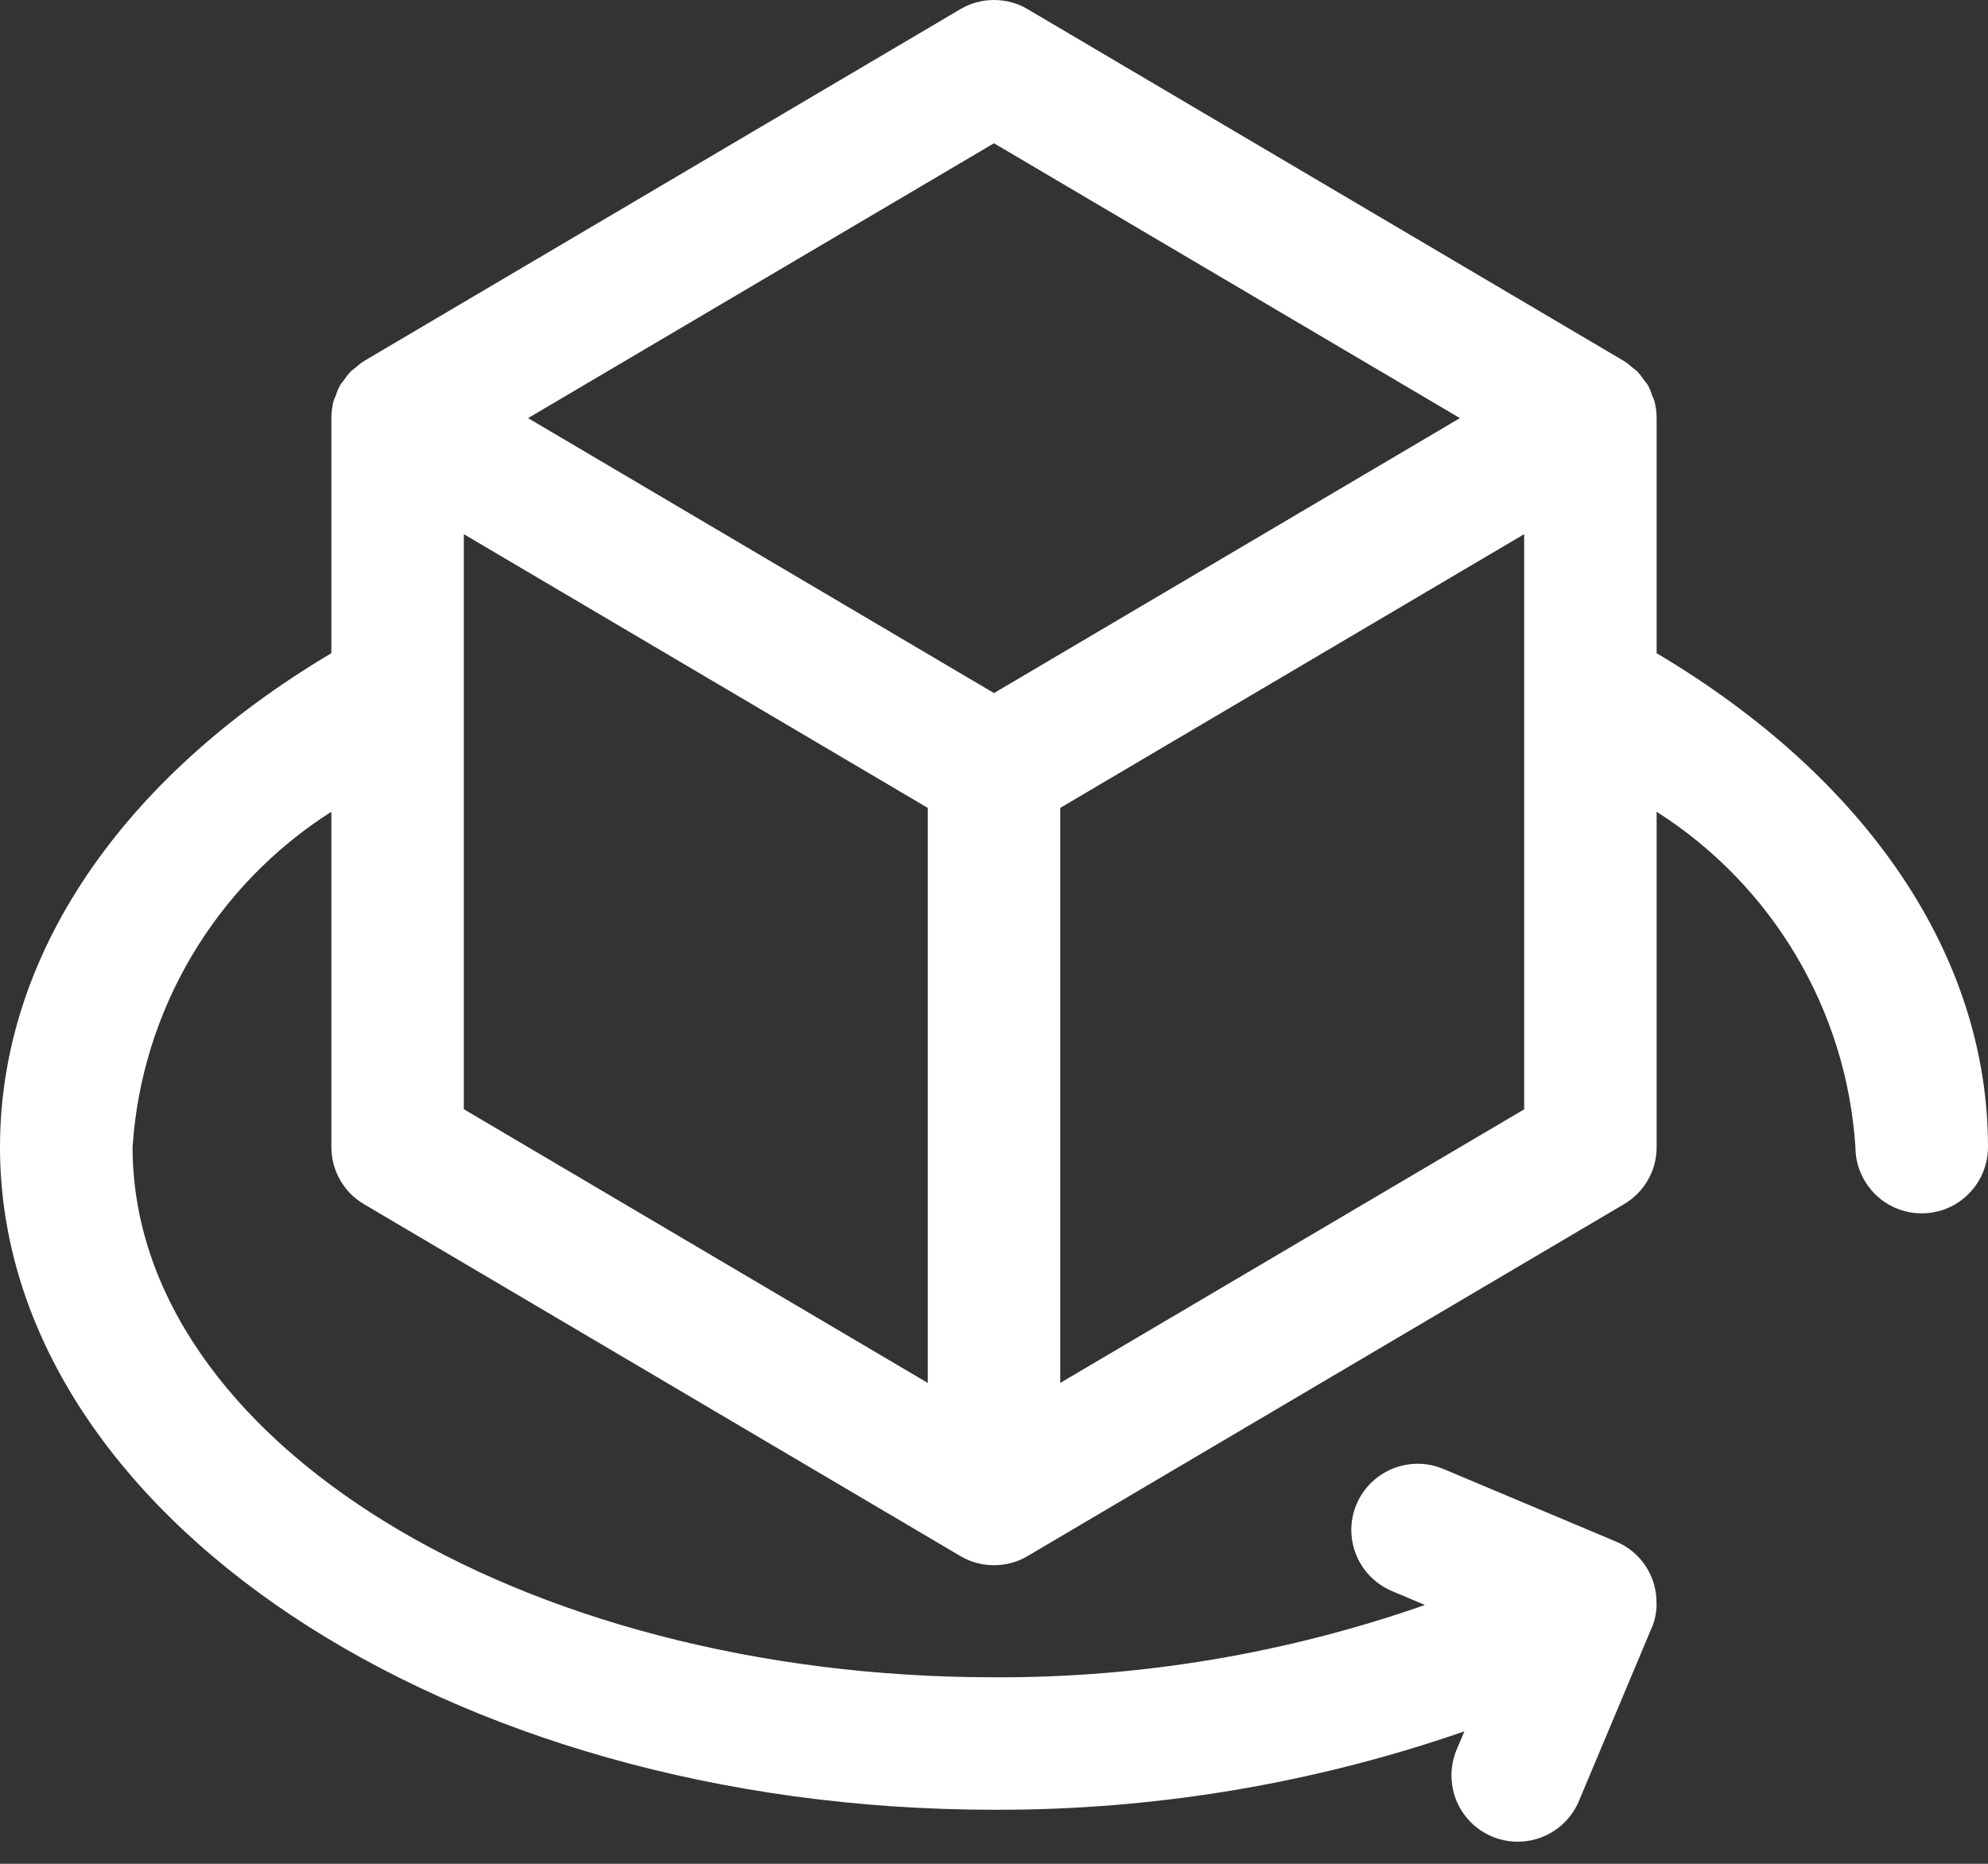 <svg width="16" height="15" viewBox="0 0 16 15" fill="none" xmlns="http://www.w3.org/2000/svg">
<rect x="0" y="0" width="16" height="15" fill="#333333" stroke="none"/>
<path d="M13.333 5.257V3.365C13.333 3.318 13.327 3.272 13.315 3.226C13.311 3.212 13.303 3.199 13.298 3.186C13.289 3.156 13.277 3.127 13.262 3.099C13.254 3.085 13.242 3.074 13.233 3.061V3.061C13.217 3.036 13.198 3.012 13.178 2.99C13.166 2.978 13.151 2.969 13.138 2.958C13.117 2.939 13.095 2.921 13.071 2.906L8.271 0.074C8.189 0.025 8.095 0 8 0C7.905 0 7.811 0.025 7.729 0.074L2.929 2.906C2.905 2.921 2.883 2.939 2.862 2.958C2.849 2.969 2.834 2.978 2.822 2.99C2.802 3.012 2.783 3.036 2.767 3.061C2.758 3.074 2.746 3.085 2.738 3.099V3.099C2.723 3.127 2.711 3.156 2.702 3.186C2.697 3.199 2.689 3.212 2.685 3.226C2.673 3.272 2.667 3.318 2.667 3.365V5.257C0.973 6.263 0 7.694 0 9.232C0 12.173 3.589 14.565 8 14.565V14.565C9.288 14.569 10.568 14.356 11.786 13.934L11.723 14.082V14.082C11.65 14.258 11.675 14.46 11.79 14.611C11.905 14.763 12.093 14.842 12.282 14.818C12.471 14.794 12.633 14.671 12.707 14.496L13.283 13.125H13.283C13.315 13.059 13.332 12.986 13.333 12.912L13.332 12.906C13.334 12.8 13.305 12.696 13.246 12.606C13.188 12.517 13.105 12.448 13.007 12.407L11.616 11.822C11.441 11.748 11.239 11.774 11.087 11.889C10.935 12.004 10.856 12.191 10.88 12.38C10.904 12.569 11.027 12.731 11.203 12.805L11.468 12.917C10.354 13.307 9.181 13.504 8 13.499C4.177 13.499 1.067 11.584 1.067 9.232C1.139 8.129 1.734 7.126 2.667 6.533V9.232C2.667 9.42 2.766 9.595 2.929 9.691L7.729 12.523C7.811 12.572 7.905 12.597 8 12.597C8.095 12.597 8.189 12.572 8.271 12.523L13.071 9.691C13.234 9.595 13.334 9.42 13.333 9.232V6.533C14.266 7.126 14.861 8.129 14.933 9.232C14.933 9.422 15.035 9.598 15.2 9.694C15.365 9.789 15.568 9.789 15.733 9.694C15.898 9.598 16 9.422 16 9.232C16 7.694 15.027 6.263 13.333 5.257L13.333 5.257ZM8 1.153L11.75 3.365L8 5.578L4.25 3.365L8 1.153ZM3.733 4.299L7.467 6.502V11.13L3.733 8.927V4.299ZM8.533 11.13V6.502L12.267 4.299V8.928L8.533 11.13Z" fill="white"/>
</svg>
